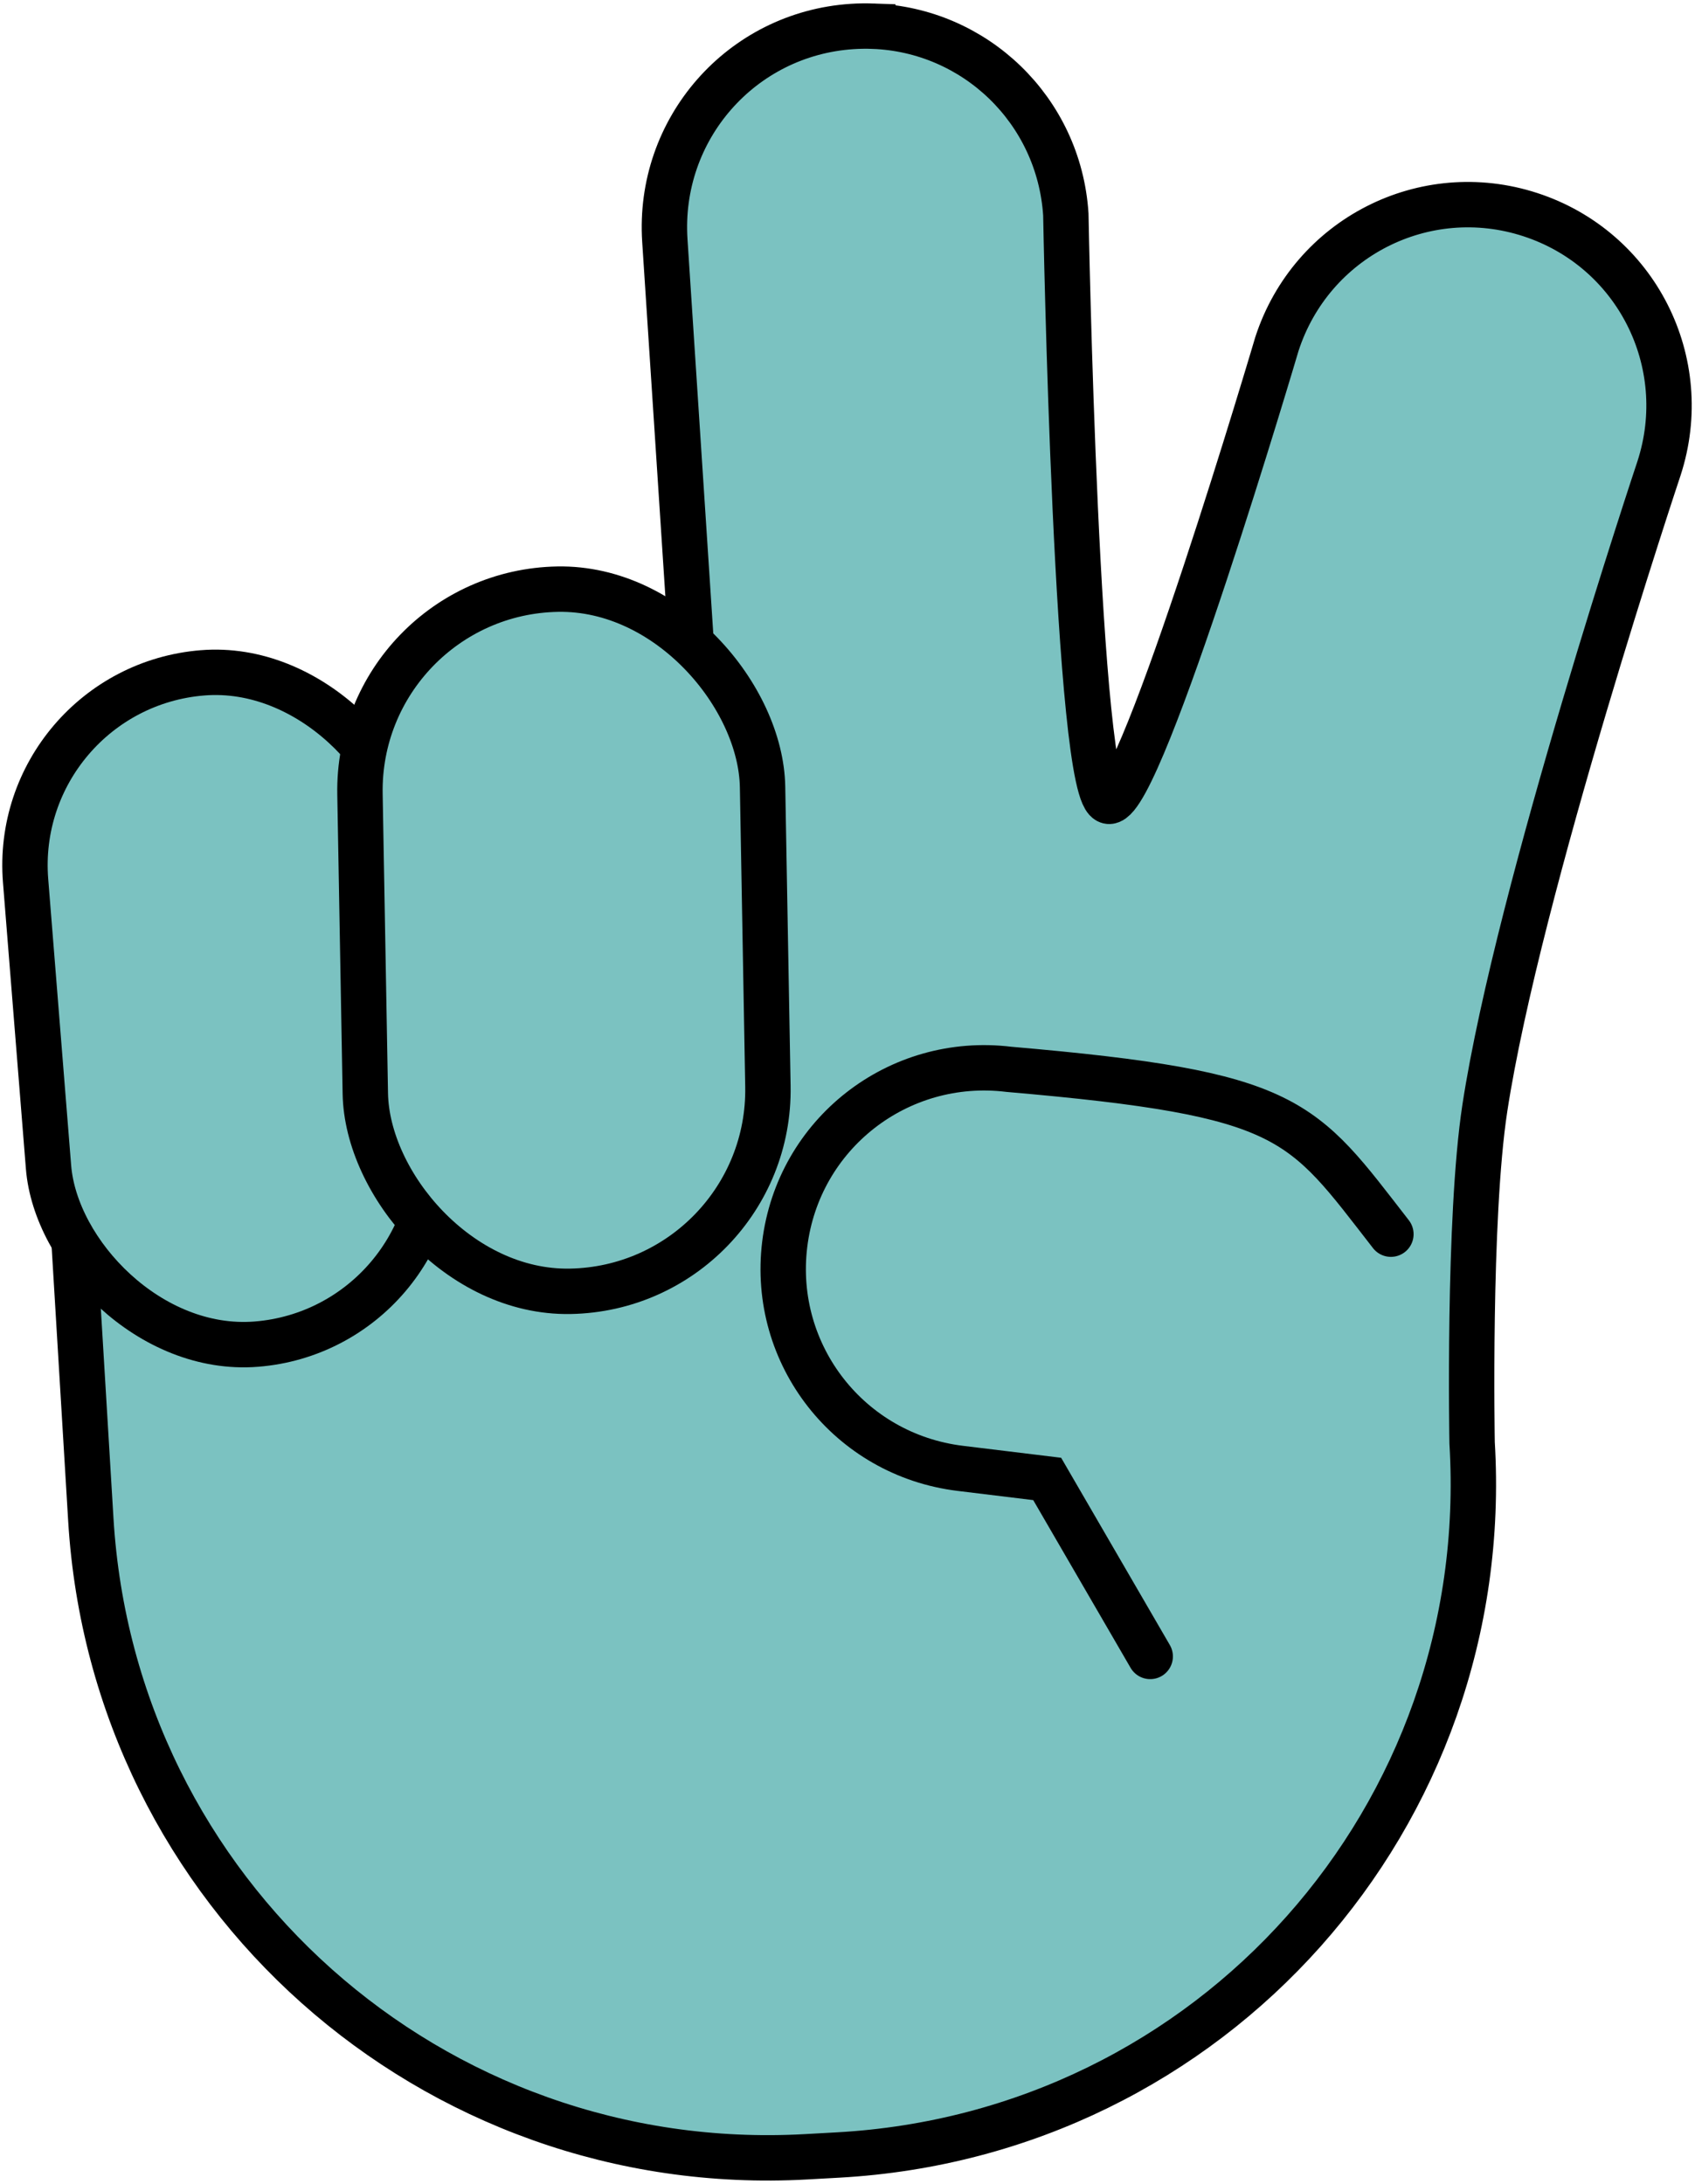 <?xml version="1.0" encoding="UTF-8" standalone="no"?>
<!-- Created with Inkscape (http://www.inkscape.org/) -->

<svg
   width="89.929mm"
   height="115.823mm"
   viewBox="0 0 89.929 115.823"
   version="1.1"
   id="svg1"
   xml:space="preserve"
   inkscape:version="1.4 (e7c3feb1, 2024-10-09)"
   sodipodi:docname="victory.svg"
   xmlns:inkscape="http://www.inkscape.org/namespaces/inkscape"
   xmlns:sodipodi="http://sodipodi.sourceforge.net/DTD/sodipodi-0.dtd"
   xmlns="http://www.w3.org/2000/svg"
   xmlns:svg="http://www.w3.org/2000/svg"><sodipodi:namedview
     id="namedview1"
     pagecolor="#ffffff"
     bordercolor="#000000"
     borderopacity="0.25"
     inkscape:showpageshadow="2"
     inkscape:pageopacity="0.0"
     inkscape:pagecheckerboard="0"
     inkscape:deskcolor="#d1d1d1"
     inkscape:document-units="mm"
     inkscape:zoom="1.7335999"
     inkscape:cx="127.76881"
     inkscape:cy="252.36504"
     inkscape:window-width="1904"
     inkscape:window-height="1122"
     inkscape:window-x="337"
     inkscape:window-y="25"
     inkscape:window-maximized="0"
     inkscape:current-layer="layer1" /><defs
     id="defs1"><linearGradient
       id="swatch19"
       inkscape:swatch="solid"><stop
         style="stop-color:#d08b6d;stop-opacity:1;"
         offset="0"
         id="stop19" /></linearGradient></defs><g
     inkscape:label="Layer 1"
     inkscape:groupmode="layer"
     id="layer1"
     transform="translate(-65.3,-10.482)"><path
       id="rect3"
       style="fill:#7bc2c1;fill-opacity:1;stroke:#000000;stroke-width:2.408;stroke-opacity:1;stroke-dasharray:none"
       d="m 110.596,19.127 c -0.359,-0.036 -0.724,-0.055 -1.093,-0.055 -5.905,0 -10.66,4.764 -10.66,10.682 l 3.88e-4,45.156 c -6.998,-0.278 -14.842,-0.591 -14.842,-0.591 0,0 -10.593,-3.96 -19.787,-7.36 -0.03,0.575 -0.05,1.154 -0.053,1.737 L 64.027,95.455 C 63.925,115.314 79.831,131.458 99.689,131.652 l 1.704,0.017 c 19.858,0.194 35.927,-15.637 36.028,-35.496 0,0 0.556,-11.889 1.833,-17.672 2.527,-11.445 11.434,-33.251 11.434,-33.251 2.195,-5.495 -0.453,-11.683 -5.936,-13.874 -5.484,-2.191 -11.666,0.47 -13.861,5.965 0,0 -8.727,23.706 -10.463,23.628 -1.735,-0.078 -0.265,-31.215 -0.265,-31.215 0,-5.548 -4.179,-10.082 -9.567,-10.627 z"
       transform="rotate(-3.741)"
       sodipodi:nodetypes="ssccccccsssasscscs" /><rect
       style="fill:#7bc2c1;fill-opacity:1;stroke:#000000;stroke-width:2.408;stroke-opacity:1;stroke-dasharray:none"
       id="rect1"
       width="20.487"
       height="35.717"
       x="61.877"
       y="52.092"
       ry="10.243"
       transform="rotate(-4.581)" /><rect
       style="fill:#7bc2c1;fill-opacity:1;stroke:#000000;stroke-width:2.408;stroke-opacity:1;stroke-dasharray:none"
       id="rect2"
       width="21.363"
       height="37.245"
       x="83.445"
       y="43.417"
       ry="10.682"
       transform="rotate(-1.024)" /><path
       id="rect5"
       style="fill:none;fill-opacity:0.552;stroke:#000000;stroke-width:2.408;stroke-linecap:round;stroke-dasharray:none;stroke-opacity:1"
       d="m 58.56,-147.256 c -5.528,5.491 -6.756,6.075 -6.227,21.178 0,5.918 4.754,10.682 10.659,10.682 5.905,0 10.66,-4.764 10.66,-10.682 l -1.03e-4,-4.646 8.683,-6.564"
       transform="rotate(96.945)"
       sodipodi:nodetypes="ccsccc" /></g></svg>
